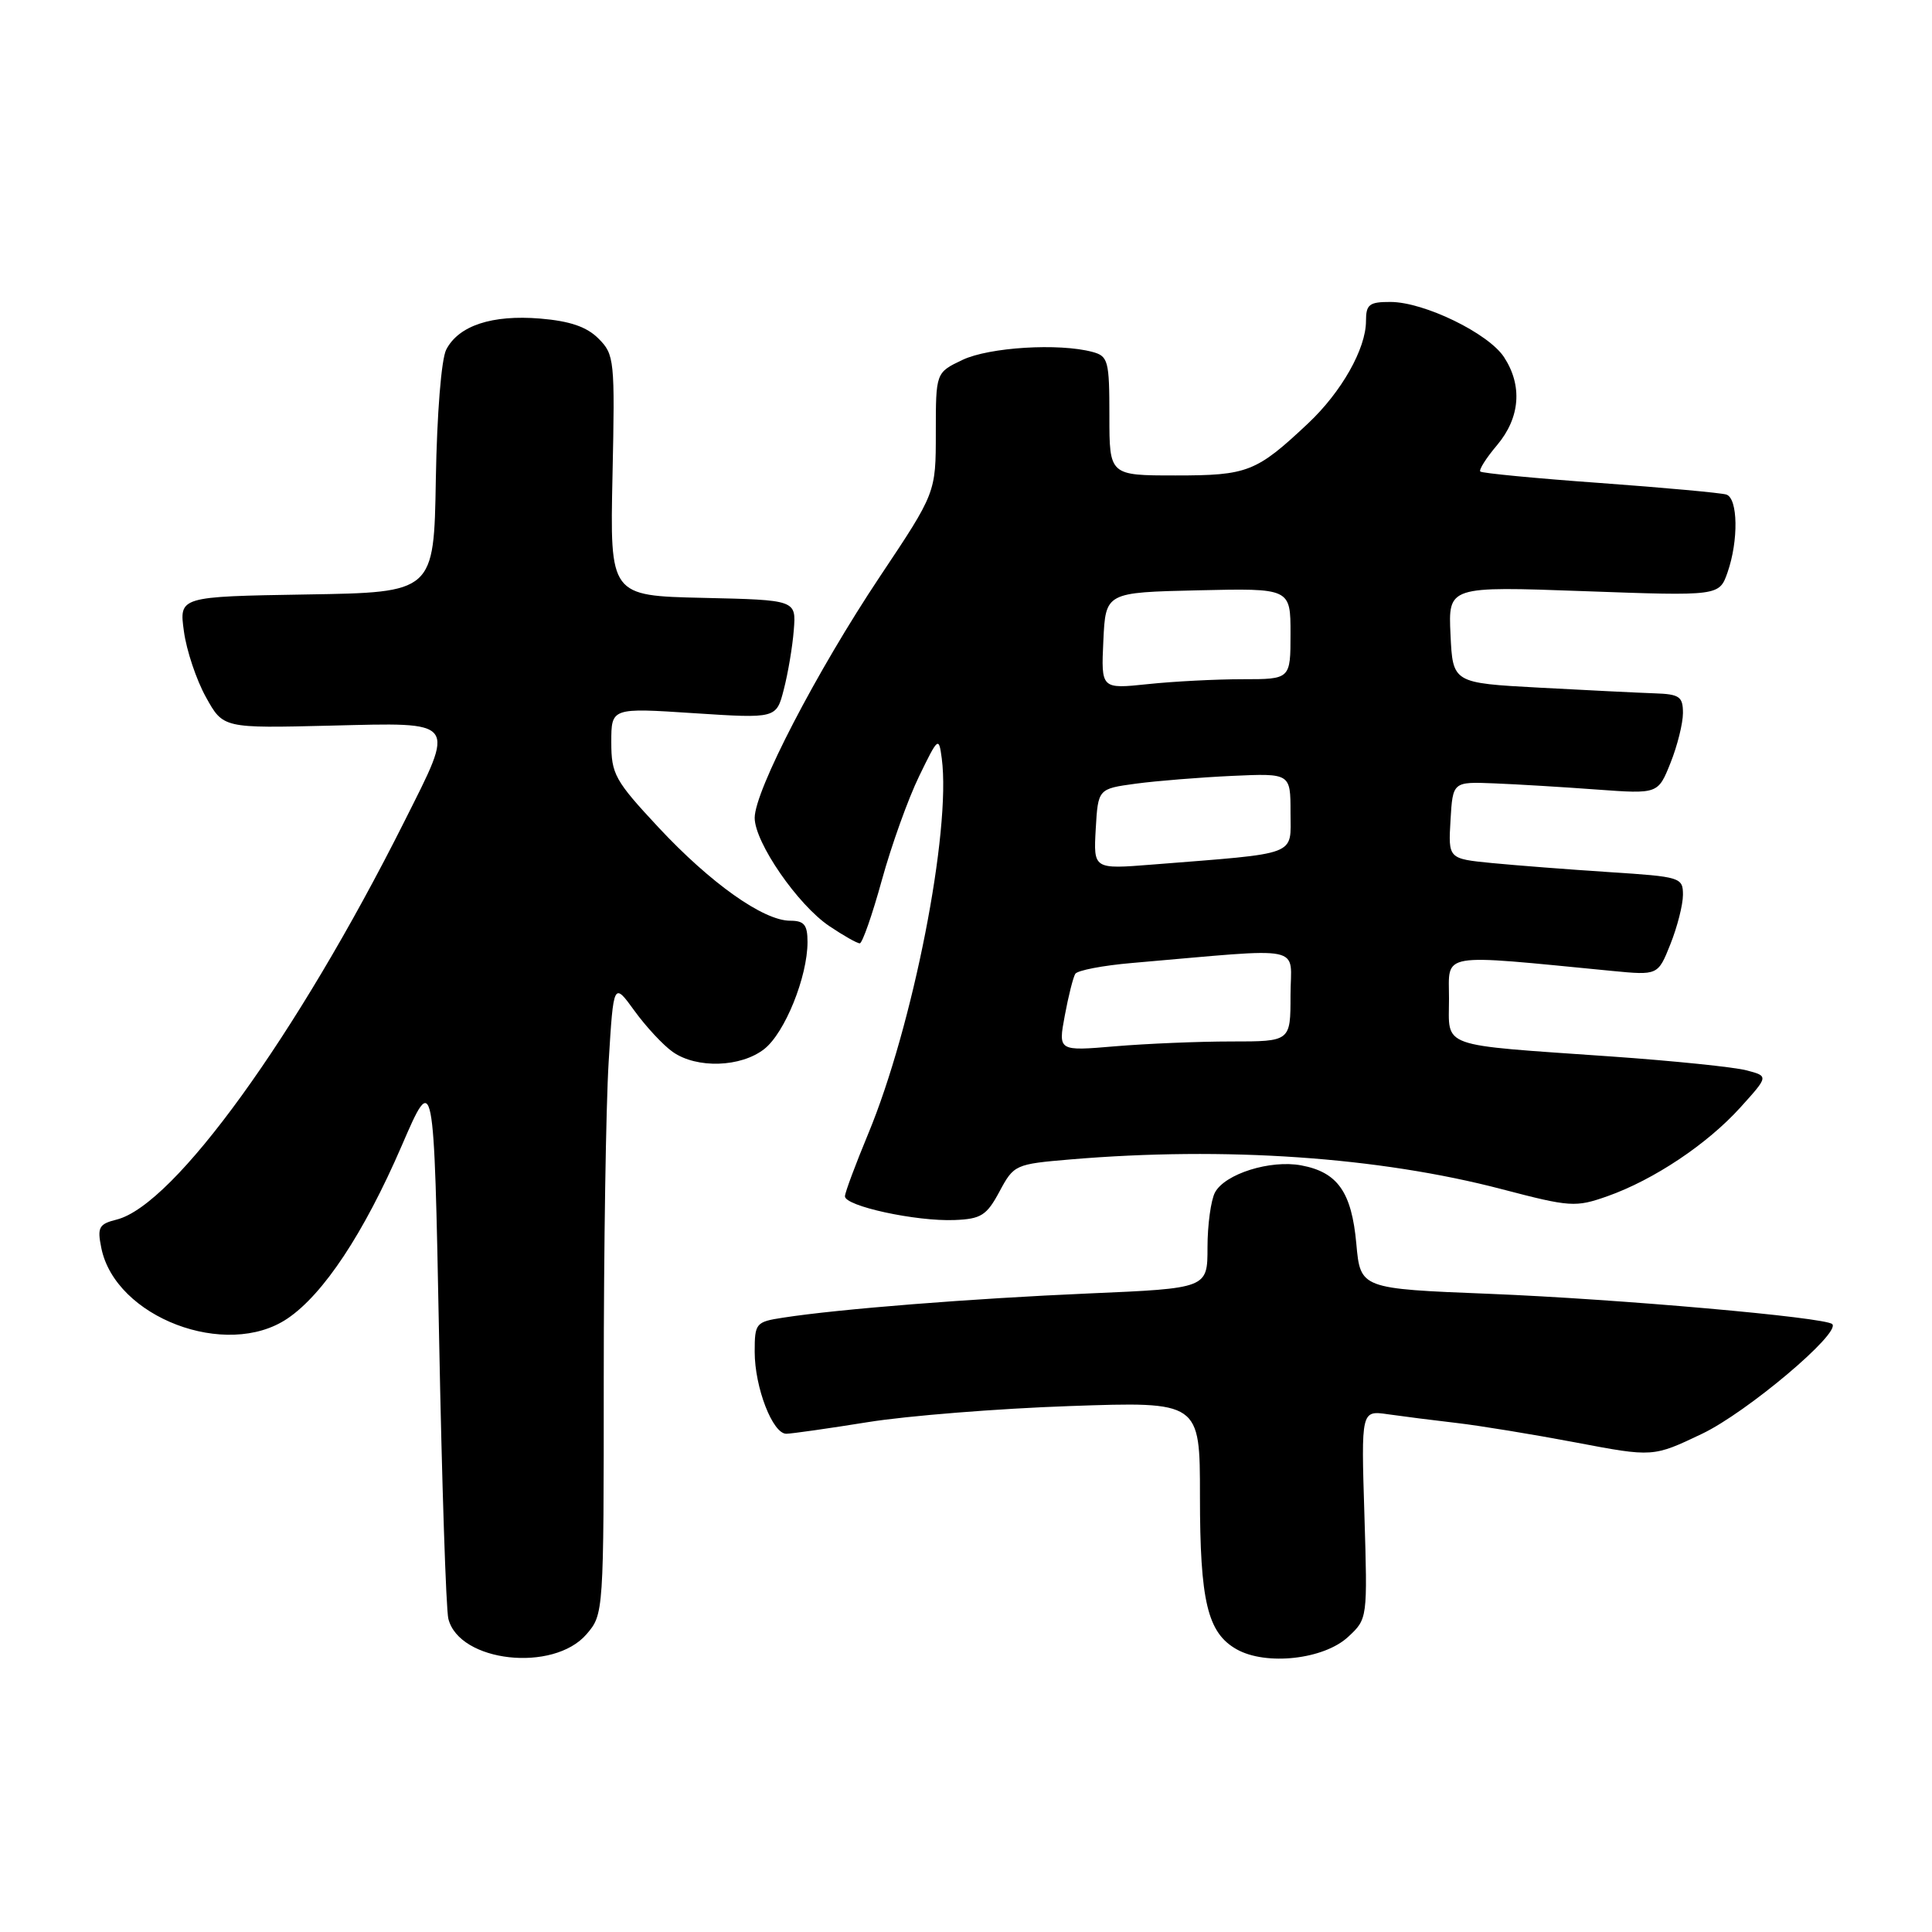 <?xml version="1.0" encoding="UTF-8" standalone="no"?>
<!DOCTYPE svg PUBLIC "-//W3C//DTD SVG 1.1//EN" "http://www.w3.org/Graphics/SVG/1.1/DTD/svg11.dtd" >
<svg xmlns="http://www.w3.org/2000/svg" xmlns:xlink="http://www.w3.org/1999/xlink" version="1.1" viewBox="0 0 256 256">
 <g >
 <path fill="currentColor"
d=" M 77.72 216.54 C 79.99 213.90 80.00 213.74 80.00 182.60 C 80.00 165.39 80.29 146.54 80.65 140.71 C 81.30 130.11 81.30 130.11 84.08 133.95 C 85.61 136.06 87.89 138.51 89.15 139.39 C 92.33 141.62 98.18 141.43 101.27 139.00 C 104.00 136.86 107.00 129.43 107.00 124.82 C 107.00 122.54 106.56 122.00 104.70 122.00 C 101.16 122.00 94.15 117.03 87.25 109.63 C 81.47 103.43 81.00 102.58 81.00 98.35 C 81.00 93.78 81.00 93.78 91.93 94.50 C 102.87 95.21 102.87 95.21 103.86 91.35 C 104.41 89.23 105.01 85.70 105.18 83.50 C 105.50 79.50 105.50 79.50 93.16 79.22 C 80.82 78.94 80.82 78.94 81.16 63.00 C 81.49 47.70 81.41 46.97 79.31 44.87 C 77.75 43.30 75.52 42.54 71.56 42.21 C 65.19 41.69 60.78 43.14 59.13 46.32 C 58.48 47.58 57.90 54.79 57.75 63.50 C 57.50 78.50 57.50 78.50 40.62 78.77 C 23.73 79.05 23.73 79.05 24.37 83.66 C 24.71 86.19 26.03 90.12 27.29 92.38 C 29.57 96.50 29.57 96.50 43.79 96.15 C 60.77 95.74 60.40 95.26 53.54 108.93 C 39.31 137.26 23.10 159.68 15.46 161.60 C 13.11 162.19 12.87 162.62 13.42 165.34 C 15.26 174.56 30.00 180.17 38.08 174.72 C 42.85 171.51 48.21 163.42 53.21 151.86 C 57.50 141.93 57.50 141.93 58.18 177.10 C 58.55 196.45 59.10 213.28 59.41 214.50 C 60.85 220.25 73.33 221.64 77.72 216.54 Z  M 178.64 216.89 C 181.21 214.50 181.21 214.49 180.79 200.69 C 180.36 186.88 180.36 186.88 183.93 187.40 C 185.89 187.68 189.97 188.20 193.00 188.55 C 196.03 188.90 203.12 190.06 208.77 191.13 C 219.04 193.08 219.04 193.08 225.54 189.98 C 231.47 187.15 243.96 176.62 242.78 175.45 C 241.88 174.55 214.48 172.13 197.38 171.44 C 180.26 170.76 180.26 170.76 179.72 164.80 C 179.10 157.96 177.25 155.32 172.43 154.42 C 168.33 153.65 162.31 155.54 160.99 158.01 C 160.45 159.03 160.00 162.31 160.00 165.29 C 160.00 170.71 160.00 170.71 144.25 171.39 C 128.77 172.06 111.13 173.45 103.75 174.60 C 100.15 175.15 100.00 175.33 100.00 179.12 C 100.00 183.84 102.38 190.01 104.20 189.98 C 104.91 189.97 109.78 189.28 115.00 188.44 C 120.22 187.60 132.26 186.64 141.75 186.31 C 159.00 185.71 159.00 185.71 159.00 198.21 C 159.00 212.19 160.00 216.36 163.86 218.54 C 167.76 220.74 175.42 219.89 178.64 216.89 Z  M 132.44 157.88 C 134.34 154.33 134.52 154.25 141.84 153.63 C 162.33 151.90 182.69 153.30 199.03 157.58 C 208.08 159.95 208.77 159.99 212.98 158.51 C 219.14 156.33 226.21 151.61 230.62 146.73 C 234.35 142.60 234.35 142.60 231.44 141.83 C 229.84 141.40 221.77 140.57 213.51 139.99 C 190.37 138.37 192.00 138.95 192.00 132.32 C 192.00 126.13 190.40 126.40 213.59 128.65 C 219.69 129.24 219.69 129.24 221.34 125.10 C 222.25 122.82 223.00 119.89 223.00 118.57 C 223.00 116.26 222.68 116.17 213.25 115.56 C 207.89 115.21 200.89 114.67 197.70 114.36 C 191.90 113.79 191.90 113.79 192.20 108.69 C 192.50 103.58 192.50 103.58 198.00 103.80 C 201.03 103.92 207.14 104.29 211.60 104.62 C 219.70 105.21 219.70 105.21 221.35 101.09 C 222.26 98.82 223.00 95.84 223.00 94.48 C 223.00 92.30 222.54 91.98 219.25 91.87 C 217.19 91.80 210.32 91.46 204.00 91.12 C 192.50 90.50 192.50 90.50 192.20 84.09 C 191.90 77.68 191.90 77.68 209.85 78.33 C 227.81 78.98 227.81 78.98 228.91 75.84 C 230.38 71.62 230.29 66.03 228.75 65.53 C 228.06 65.31 220.54 64.62 212.03 64.00 C 203.51 63.39 196.37 62.70 196.15 62.48 C 195.93 62.26 196.93 60.68 198.38 58.97 C 201.43 55.34 201.76 51.09 199.29 47.32 C 197.22 44.16 188.71 40.02 184.25 40.01 C 181.43 40.00 181.00 40.34 181.00 42.54 C 181.00 46.21 177.75 51.95 173.33 56.10 C 166.46 62.56 165.33 63.00 155.78 63.00 C 147.00 63.00 147.00 63.00 147.00 55.12 C 147.00 47.79 146.84 47.19 144.75 46.63 C 140.31 45.44 131.06 46.01 127.53 47.69 C 124.00 49.37 124.00 49.37 124.00 57.34 C 124.00 65.30 124.00 65.30 116.59 76.40 C 108.20 88.98 100.00 104.78 100.00 108.37 C 100.00 111.63 105.72 119.92 109.90 122.72 C 111.77 123.98 113.58 125.00 113.92 125.00 C 114.26 125.00 115.58 121.23 116.85 116.62 C 118.12 112.01 120.34 105.83 121.78 102.87 C 124.32 97.64 124.40 97.58 124.79 100.50 C 126.05 110.08 120.96 136.03 115.01 150.31 C 113.37 154.27 111.99 157.95 111.96 158.50 C 111.88 159.80 121.37 161.87 126.50 161.66 C 130.00 161.52 130.74 161.05 132.44 157.88 Z  M 141.09 134.57 C 141.57 131.98 142.20 129.49 142.48 129.04 C 142.76 128.58 146.14 127.93 150.00 127.60 C 173.48 125.58 171.00 125.08 171.00 131.90 C 171.00 138.00 171.00 138.00 163.15 138.00 C 158.83 138.00 151.91 138.29 147.75 138.64 C 140.21 139.28 140.21 139.28 141.09 134.57 Z  M 145.19 109.85 C 145.50 104.52 145.50 104.52 150.50 103.84 C 153.25 103.47 158.99 103.01 163.25 102.81 C 171.00 102.46 171.00 102.46 171.00 107.66 C 171.00 113.50 172.32 113.00 152.69 114.56 C 144.89 115.18 144.89 115.18 145.19 109.85 Z  M 146.20 84.90 C 146.50 78.50 146.50 78.50 158.75 78.22 C 171.00 77.94 171.00 77.94 171.00 83.97 C 171.00 90.00 171.00 90.00 164.65 90.00 C 161.15 90.00 155.50 90.29 152.10 90.65 C 145.90 91.30 145.90 91.30 146.20 84.90 Z "/>
</g>
</svg>